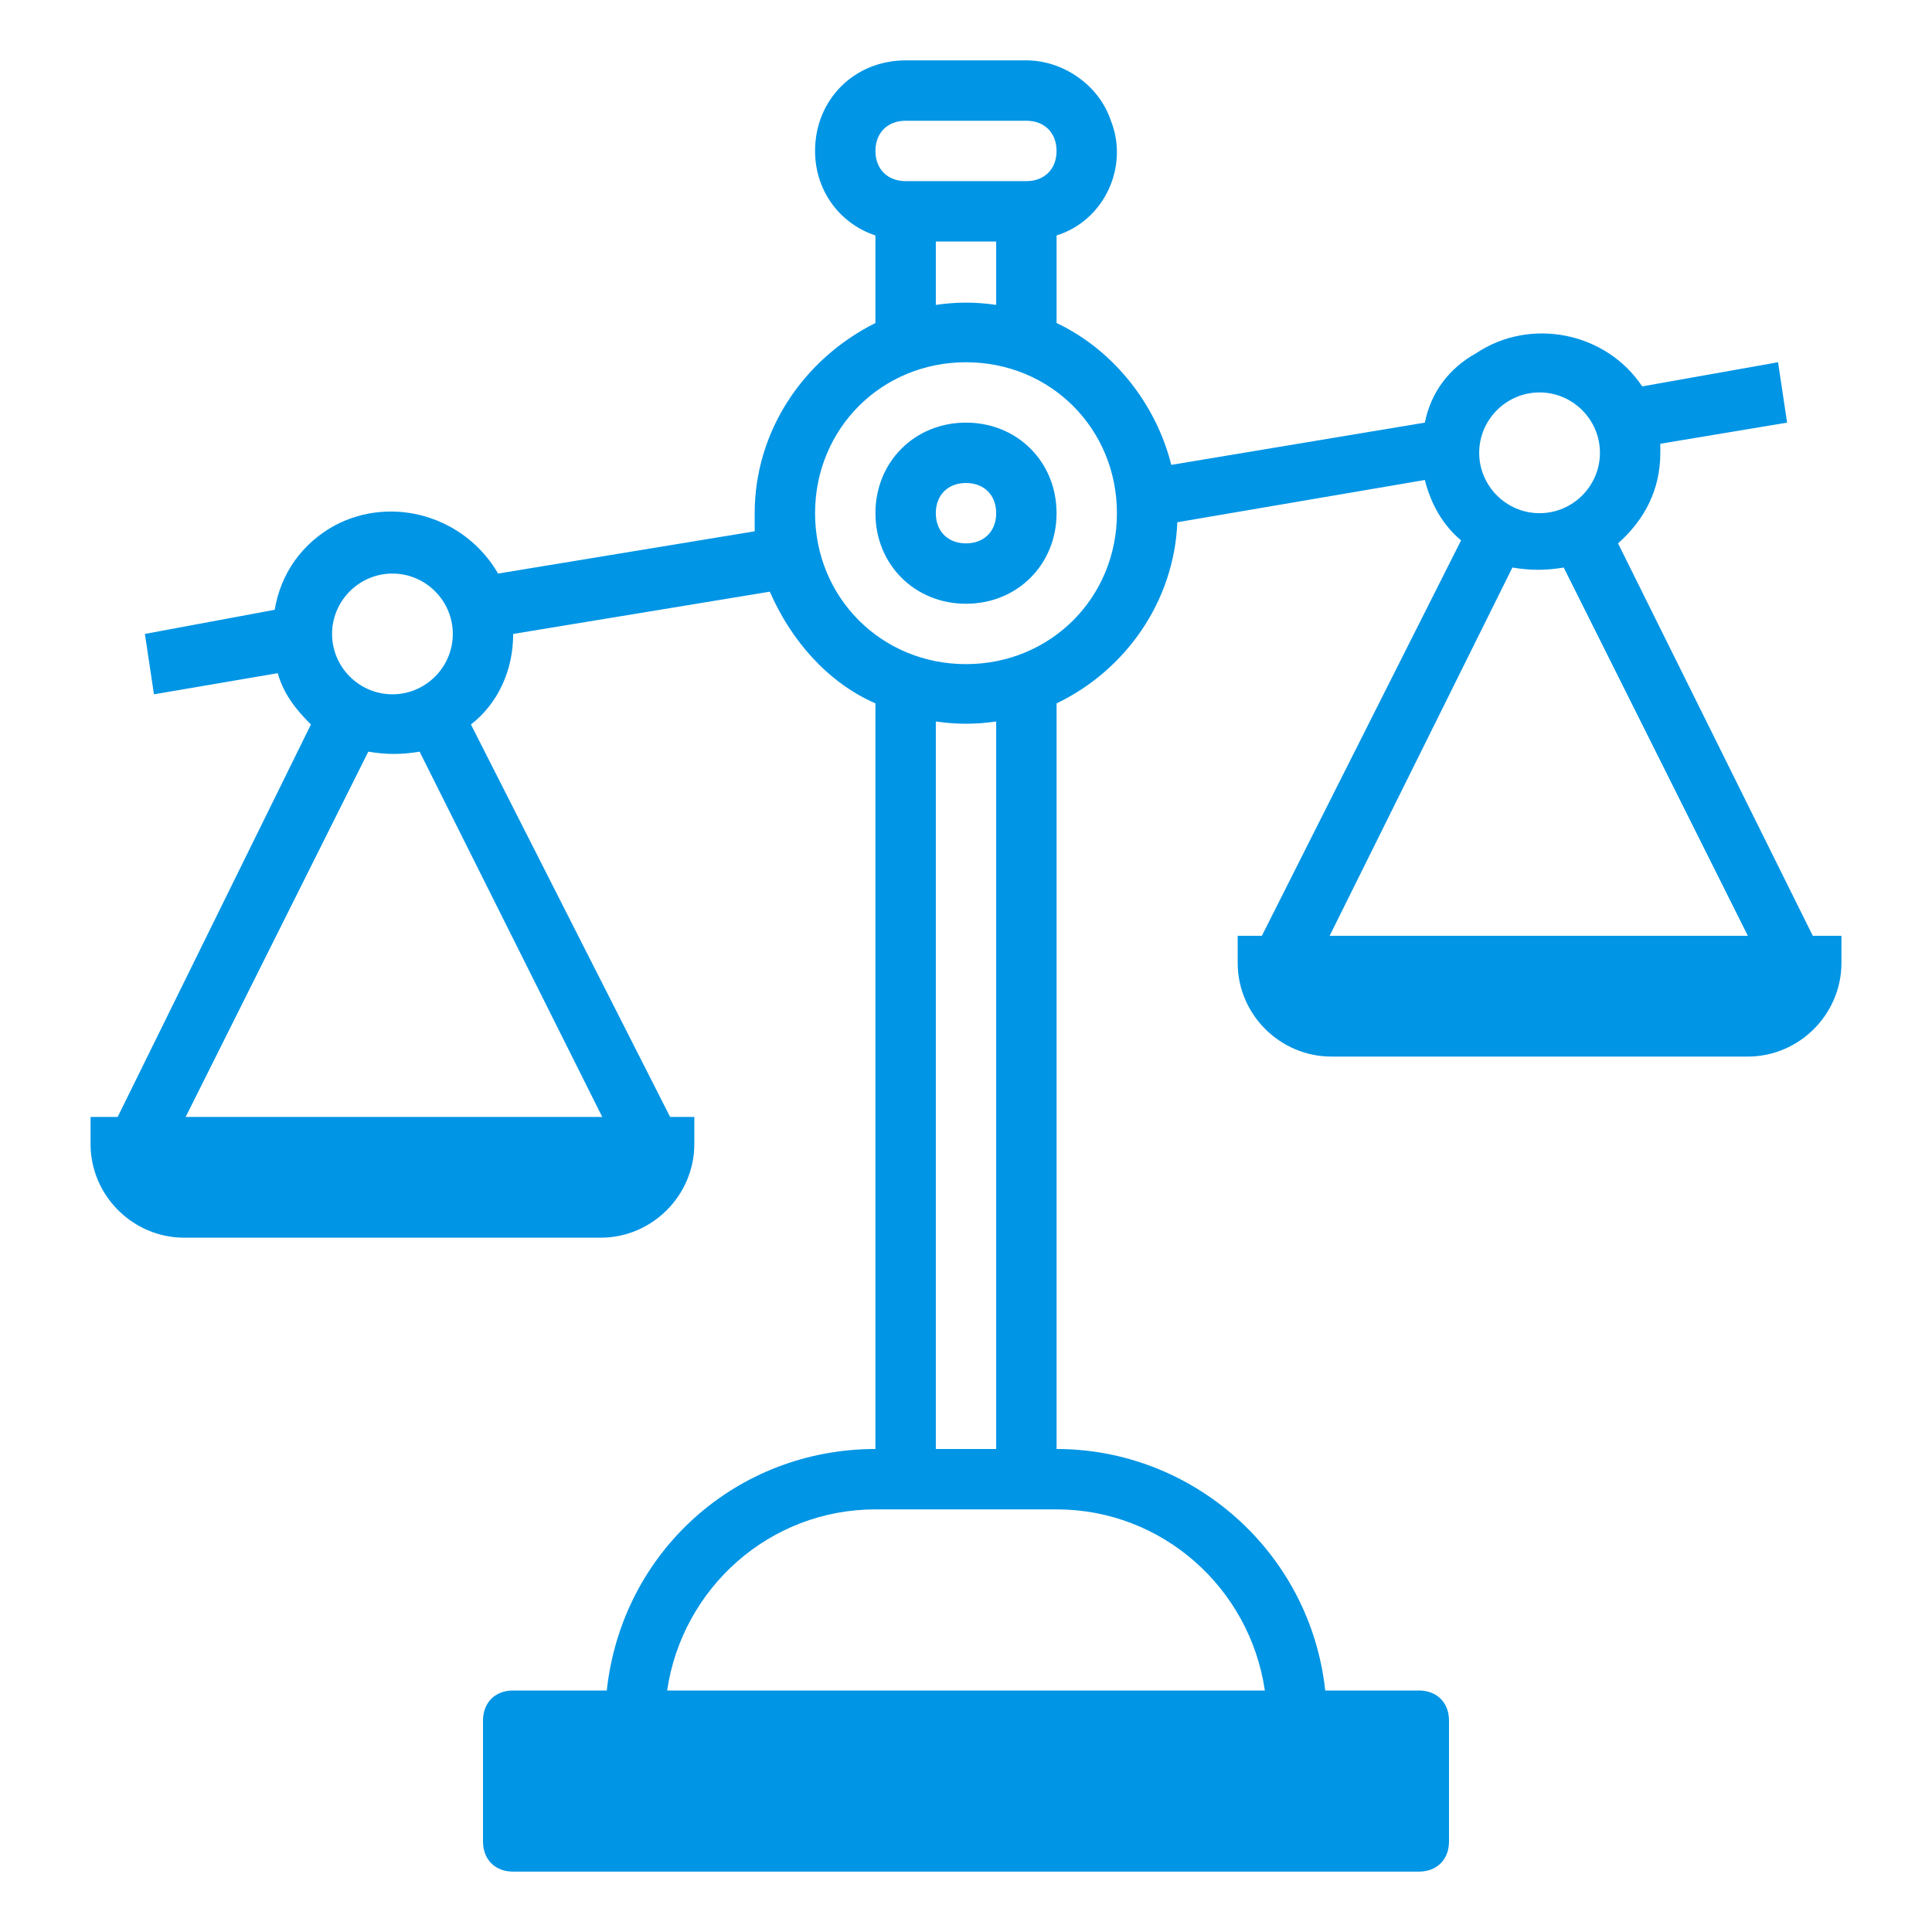 <?xml version="1.0" encoding="UTF-8"?>
<!-- Generator: Adobe Illustrator 22.1.0, SVG Export Plug-In . SVG Version: 6.00 Build 0)  -->
<svg version="1.1" id="fill" xmlns="http://www.w3.org/2000/svg" xmlns:xlink="http://www.w3.org/1999/xlink" x="0px" y="0px" viewBox="0 0 64 64" style="enable-background:new 0 0 64 64;" xml:space="preserve">
<style type="text/css">
	.st0{fill:#0095E5;}
</style>
<path class="st0" d="M32,14c-1.7,0-3,1.3-3,3s1.3,3,3,3c1.7,0,3-1.3,3-3S33.7,14,32,14z M32,18c-0.6,0-1-0.4-1-1s0.4-1,1-1  s1,0.4,1,1S32.6,18,32,18z"/>
<path class="st0" d="M60.2,31.3L53.6,18c0.9-0.8,1.4-1.8,1.4-3c0-0.1,0-0.2,0-0.3l4.2-0.7l-0.3-2l-4.5,0.8c-1.2-1.8-3.7-2.3-5.5-1.1  C48,12.2,47.4,13,47.2,14l-8.4,1.4c-0.5-2-1.9-3.8-3.8-4.7V7.8c1.6-0.5,2.4-2.3,1.8-3.8c-0.4-1.2-1.6-2-2.8-2h-4c-1.7,0-3,1.3-3,3  c0,1.3,0.8,2.4,2,2.8v2.9c-2.4,1.2-4,3.6-4,6.3c0,0.2,0,0.4,0,0.6l-8.5,1.4c-1.1-1.9-3.5-2.6-5.4-1.6c-1.1,0.6-1.8,1.6-2,2.8L4.8,21  l0.3,2l4.1-0.7c0.2,0.7,0.6,1.2,1.1,1.7L3.8,37.2l1.8,0.9l6.6-13.2c0.6,0.1,1.1,0.1,1.7,0l6.6,13.2l1.8-0.9L15.6,24  c0.9-0.7,1.4-1.8,1.4-3l8.5-1.4c0.7,1.6,1.9,3,3.5,3.7V48c-4.6,0-8.4,3.4-8.9,8H17c-0.6,0-1,0.4-1,1v4c0,0.6,0.4,1,1,1h30  c0.6,0,1-0.4,1-1v-4c0-0.6-0.4-1-1-1h-3.1c-0.5-4.6-4.4-8-8.9-8V23.3c2.3-1.1,3.9-3.4,4-6l8.2-1.4c0.2,0.8,0.6,1.5,1.2,2l-6.7,13.3  l1.8,0.9l6.6-13.3c0.6,0.1,1.1,0.1,1.7,0l6.6,13.2L60.2,31.3z M11,21c0-1.1,0.9-2,2-2s2,0.9,2,2s-0.9,2-2,2S11,22.1,11,21z M30,4h4  c0.6,0,1,0.4,1,1s-0.4,1-1,1h-4c-0.6,0-1-0.4-1-1S29.4,4,30,4z M31,8h2v2.1c-0.7-0.1-1.3-0.1-2,0V8z M46,60H18v-2h28V60z M41.9,56  H22.1c0.5-3.4,3.4-6,6.9-6h6C38.5,50,41.4,52.6,41.9,56z M33,48h-2V23.9c0.7,0.1,1.3,0.1,2,0V48z M32,22c-2.8,0-5-2.2-5-5s2.2-5,5-5  s5,2.2,5,5C37,19.8,34.8,22,32,22z M49,15c0-1.1,0.9-2,2-2s2,0.9,2,2c0,1.1-0.9,2-2,2S49,16.1,49,15z"/>
<path class="st0" d="M3,37h20l0,0v0.9c0,1.7-1.4,3.1-3.1,3.1h0H6.1C4.4,41,3,39.6,3,37.9l0,0V37L3,37z"/>
<path class="st0" d="M41,31h20l0,0v0.9c0,1.7-1.4,3.1-3.1,3.1l0,0H44.1c-1.7,0-3.1-1.4-3.1-3.1v0V31L41,31z"/>
<rect x="17.4" y="57.5" class="st0" width="29.1" height="3"/>
</svg>
